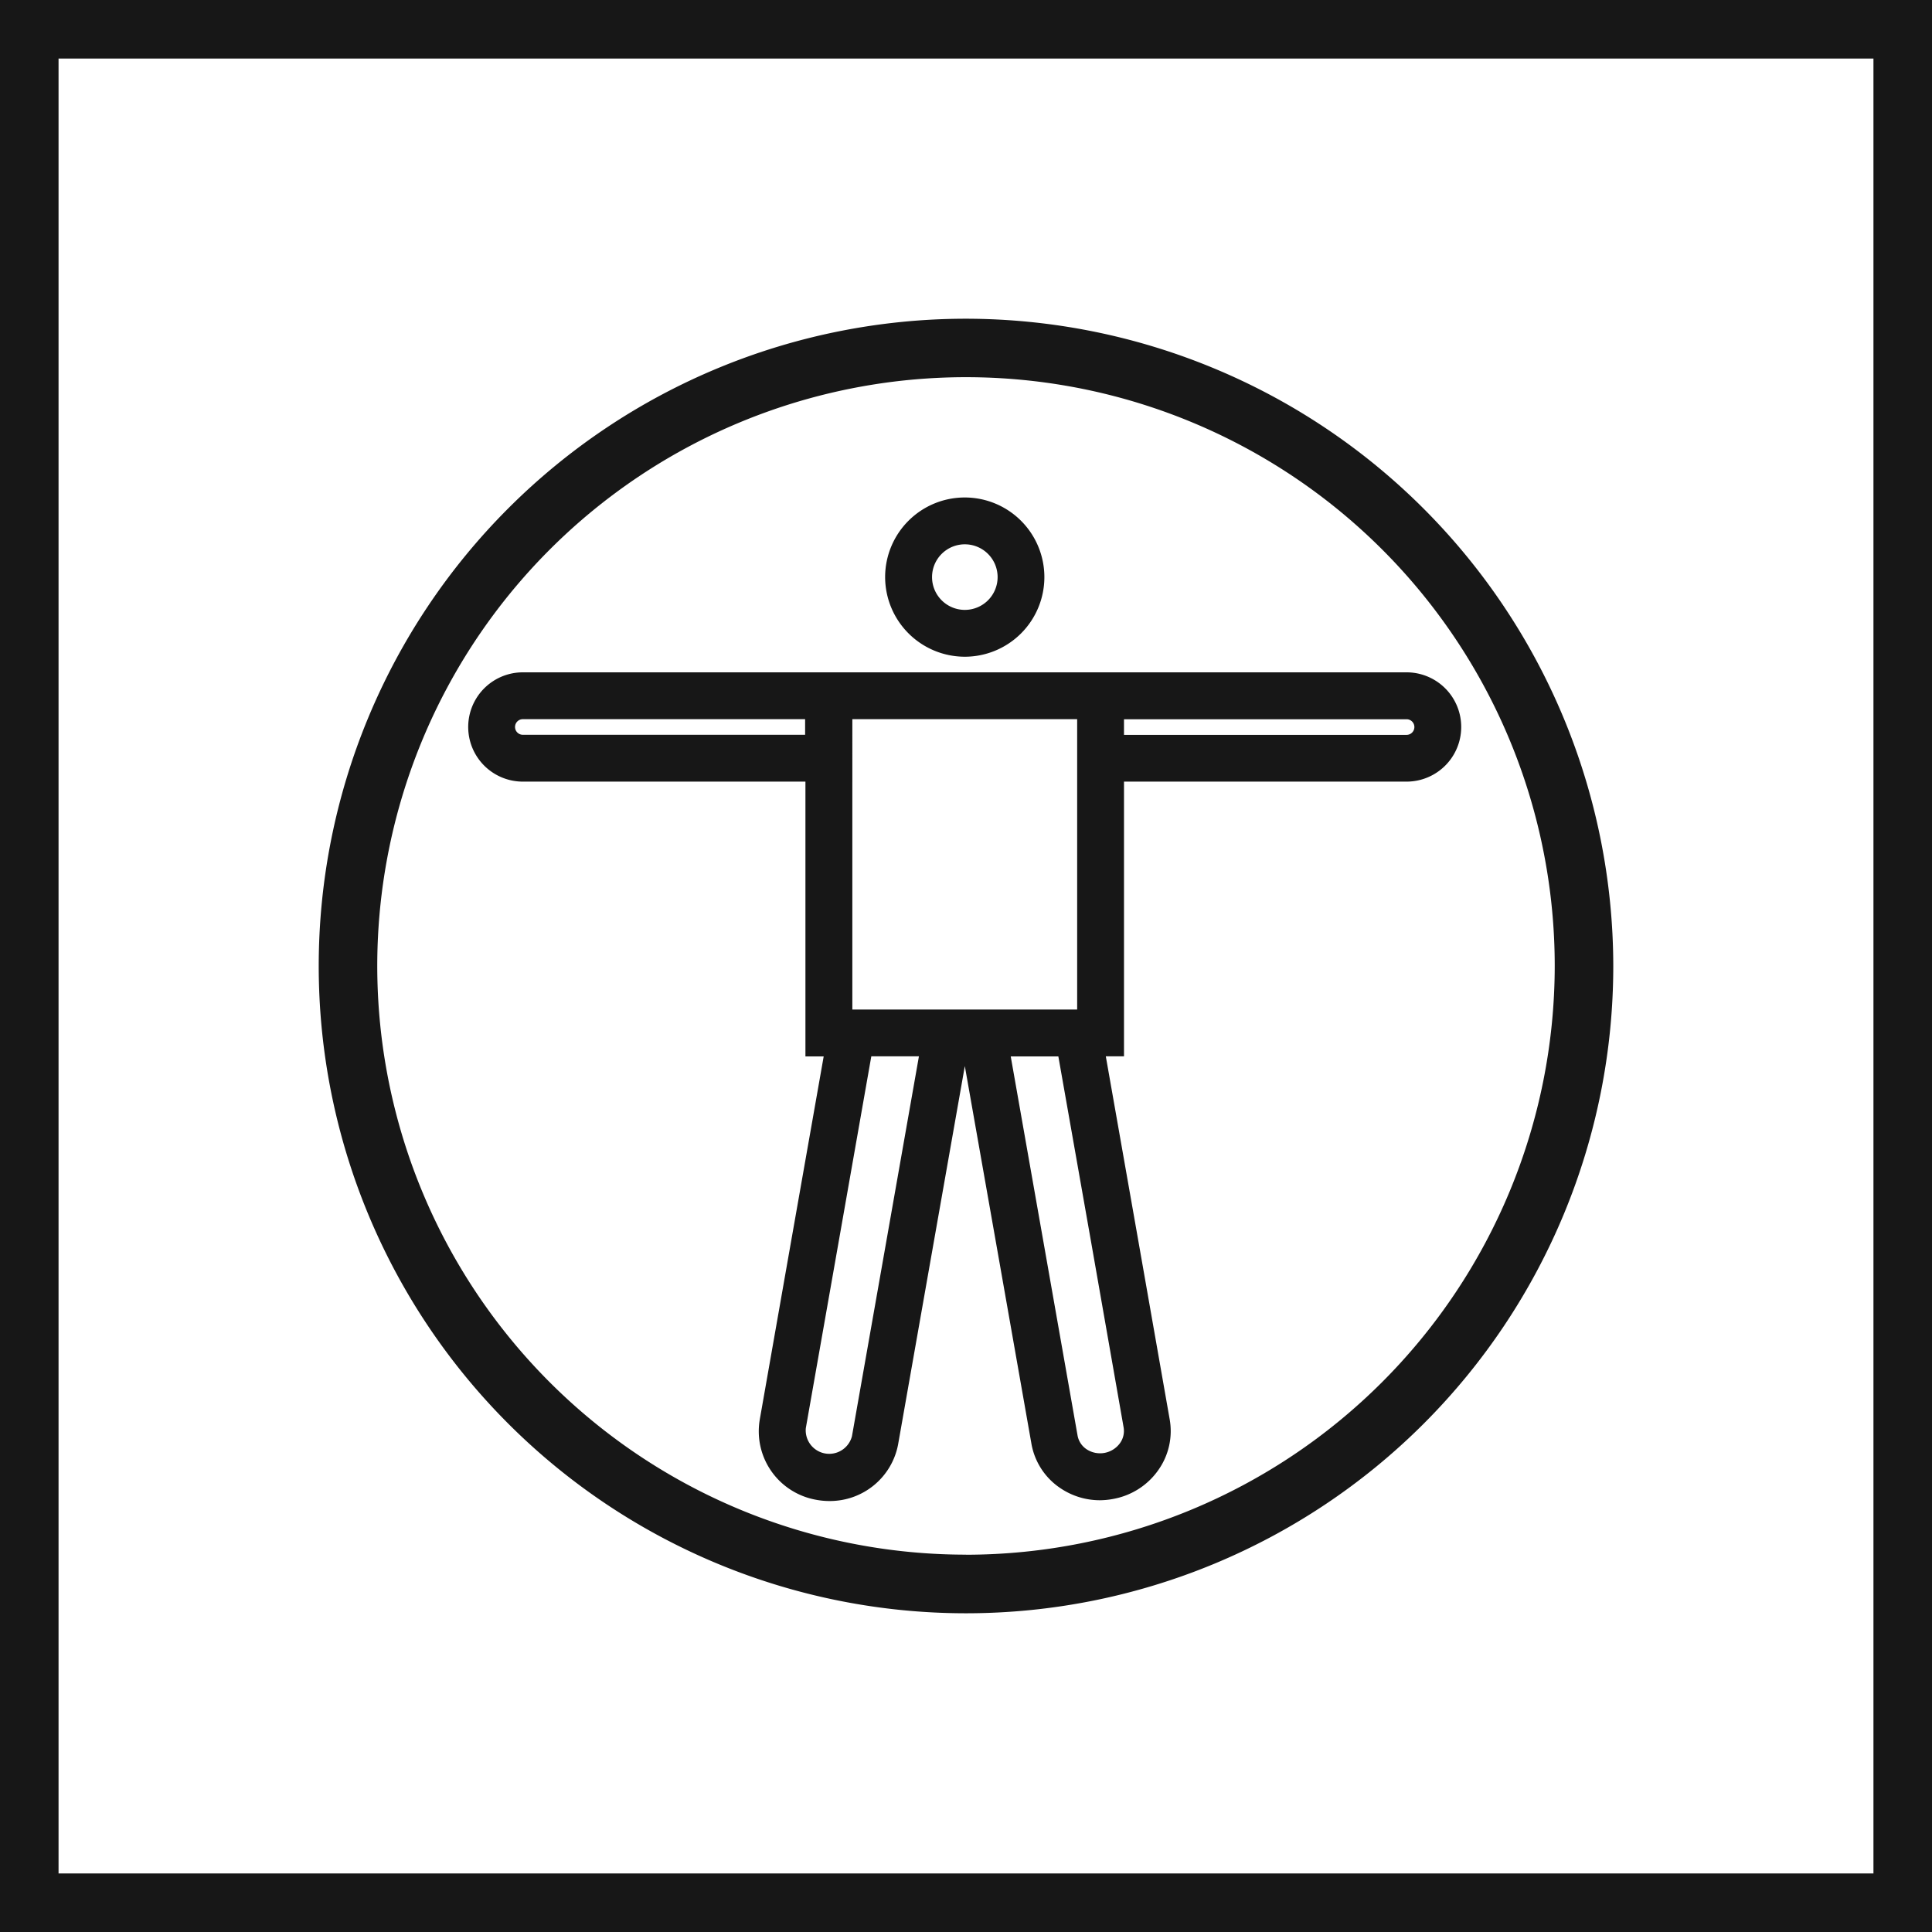 <svg xmlns="http://www.w3.org/2000/svg" viewBox="0 0 24.75 24.75"><defs><style>.cls-1{fill:none;stroke:#171717;stroke-miterlimit:10;stroke-width:0.75px;}.cls-2{fill:#171717;}</style></defs><title>UniversalAccess</title><g id="Ebene_2" data-name="Ebene 2"><g id="Ebene_1-2" data-name="Ebene 1"><rect class="cls-1" x="0.375" y="0.375" width="24" height="24"/><path class="cls-2" d="M12.375,4.083a8.292,8.292,0,1,0,8.292,8.292A8.301,8.301,0,0,0,12.375,4.083Zm0,15.833a7.542,7.542,0,1,1,7.542-7.541A7.55,7.55,0,0,1,12.375,19.917Z"/><path class="cls-2" d="M12.359,8.413A1.02,1.02,0,1,0,11.339,7.392,1.022,1.022,0,0,0,12.359,8.413Zm0-1.44a.42.42,0,1,1-.419.42A.42.42,0,0,1,12.359,6.973Z"/><path class="cls-2" d="M18.019,8.613H6.698a.7.7,0,0,0,0,1.4h3.62v3.52h.234l-.405,2.298L9.732,18.191v.001a.891.891,0,0,0,.734,1.023.912.912,0,0,0,.159.014.89.89,0,0,0,.88-.724l.416-2.36.439-2.488.437,2.476.416,2.361a.863.863,0,0,0,.371.57.904.904,0,0,0,.505.155.947.947,0,0,0,.162-.015.903.903,0,0,0,.588-.372.863.863,0,0,0,.145-.651L14.569,15.819l-.403-2.287h.233V10.013h3.62a.7.7,0,0,0,0-1.4ZM10.314,9.413H6.698a.1.1,0,0,1,0-.2H10.314Zm1.016,6.627L10.914,18.399a.301.301,0,0,1-.591-.104l.416-2.36.423-2.403h.61Zm-.411-3.107V9.213h2.88v3.72Zm3.475,5.352a.267.267,0,0,1-.046.202.315.315,0,0,1-.428.079.268.268,0,0,1-.116-.177l-.416-2.361-.44-2.495h.61l.422,2.391Zm3.625-8.871h-3.62v-.2h3.62a.1.1,0,1,1,0,.2Z"/></g></g></svg>

